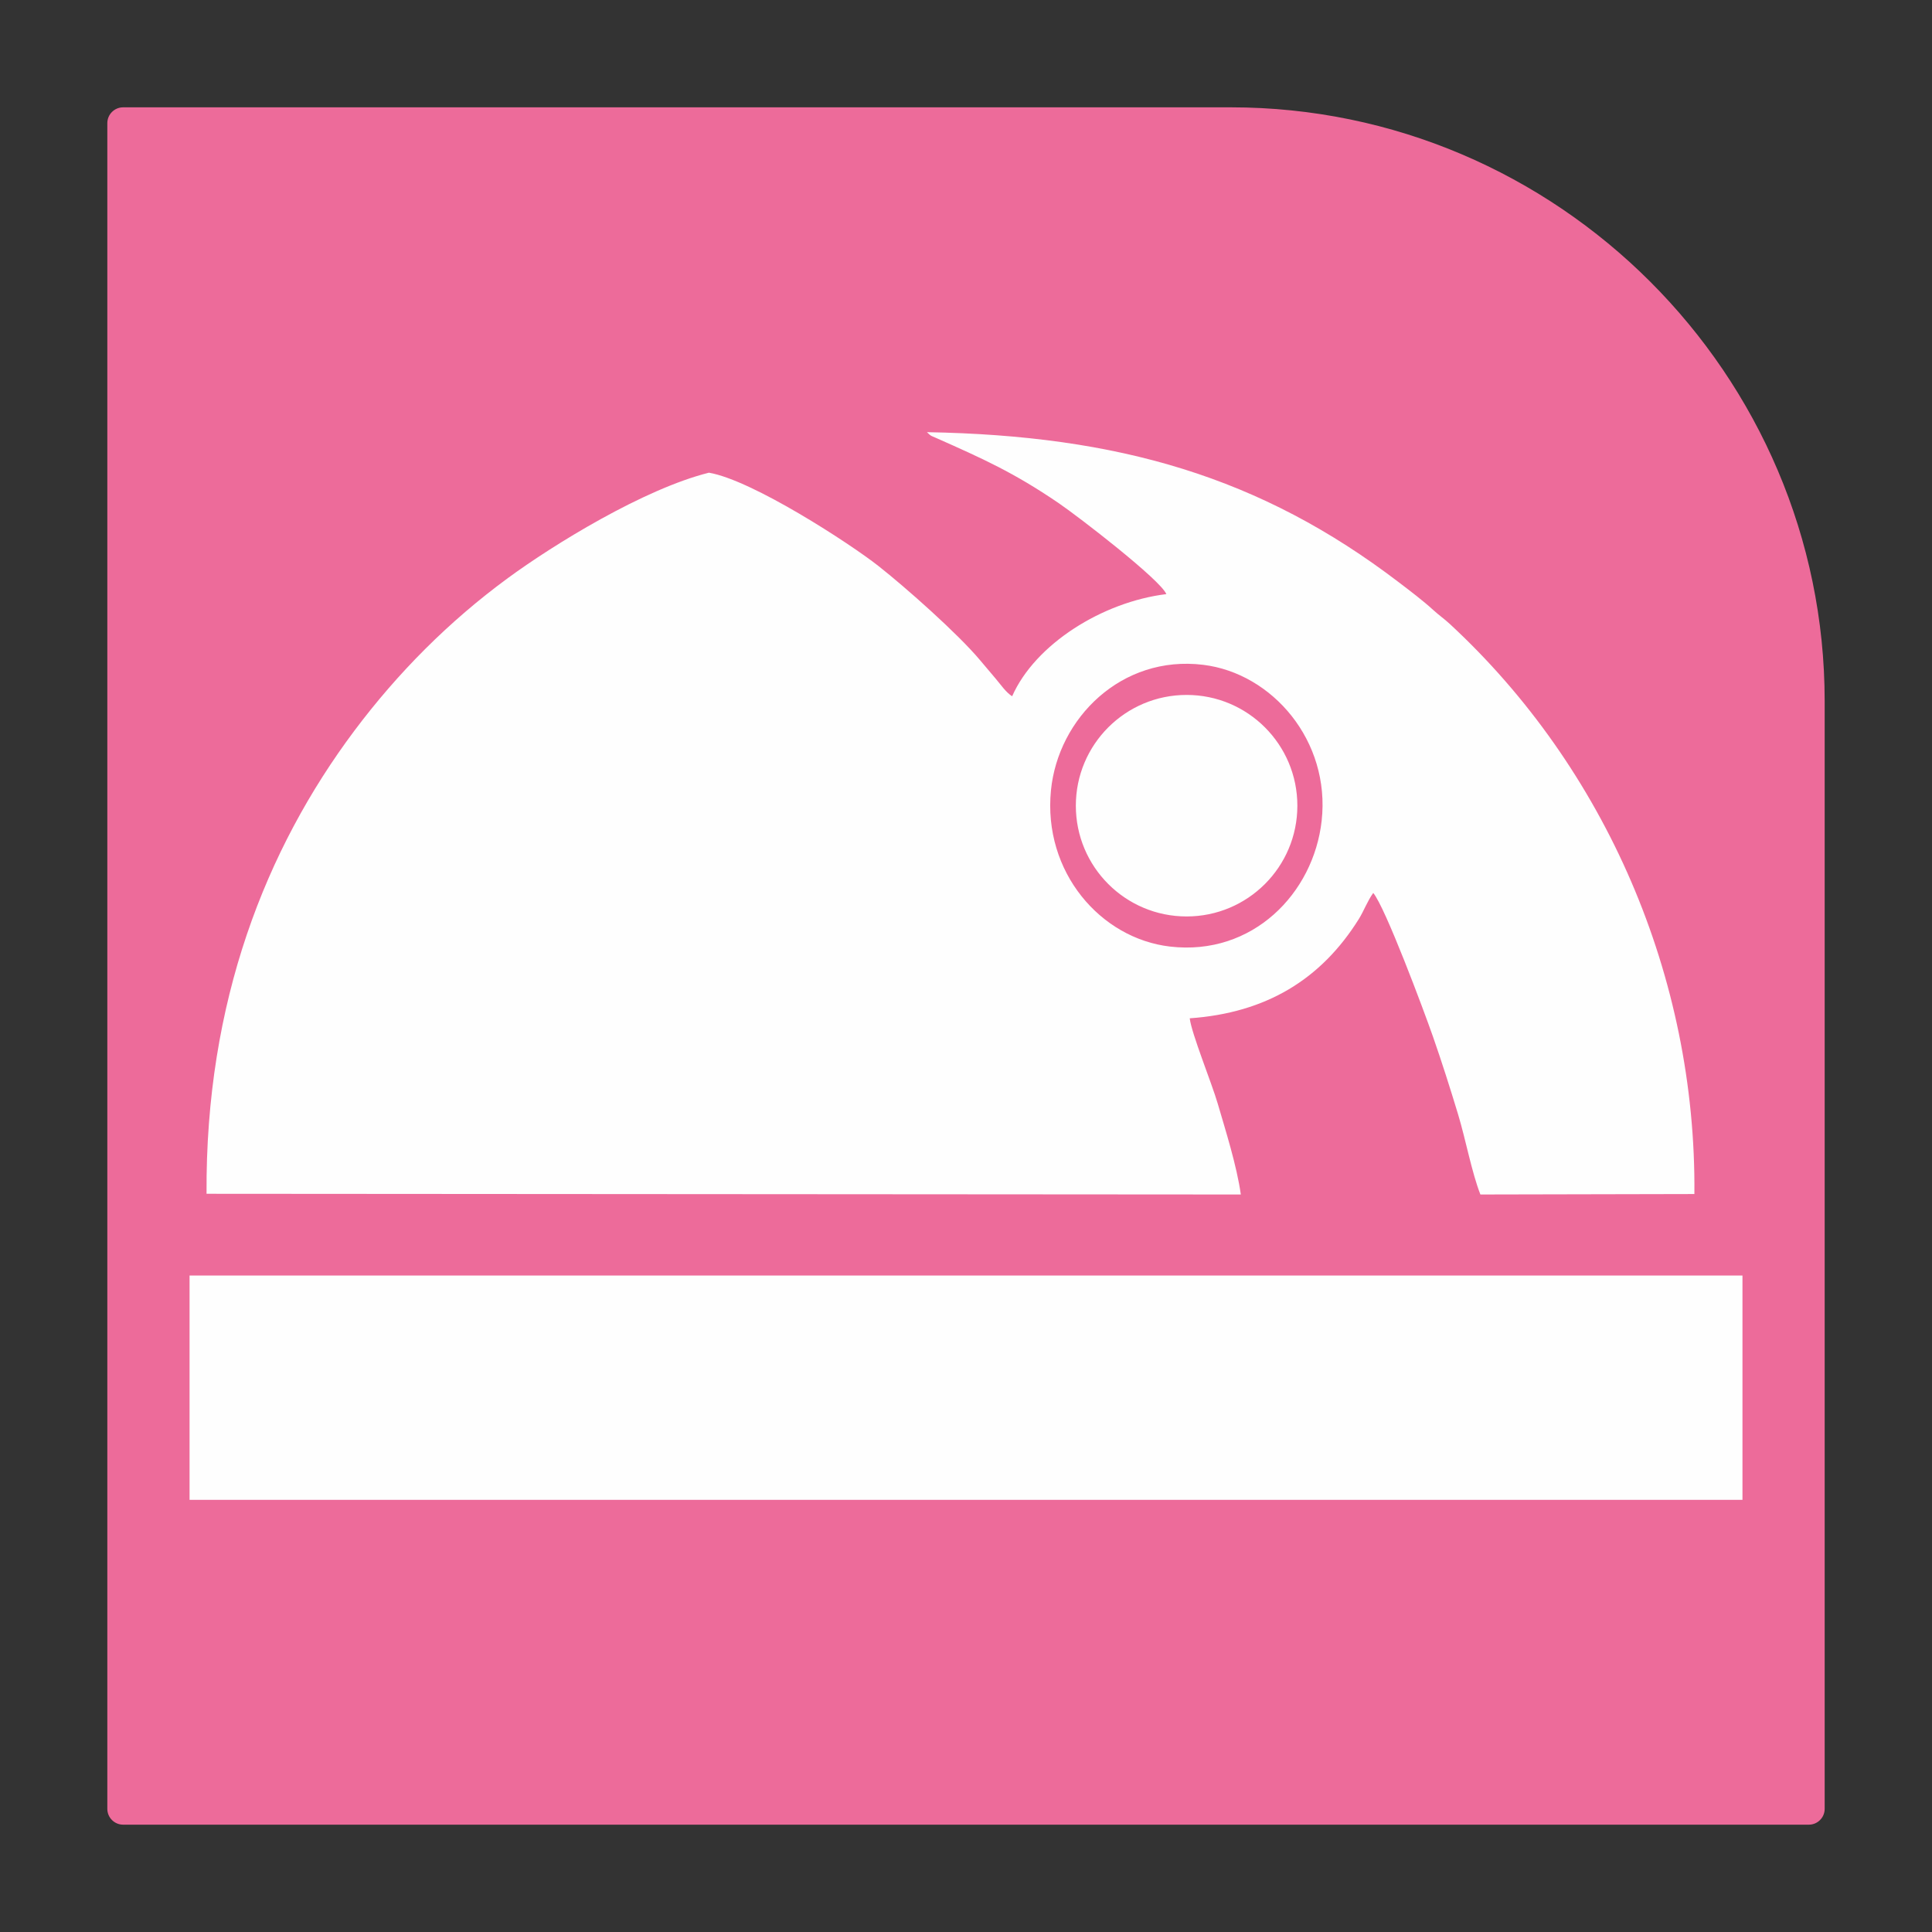<?xml version="1.0" encoding="UTF-8"?>
<!DOCTYPE svg PUBLIC "-//W3C//DTD SVG 1.1//EN" "http://www.w3.org/Graphics/SVG/1.1/DTD/svg11.dtd">
<!-- Creator: CorelDRAW 2017 -->
<svg xmlns="http://www.w3.org/2000/svg" xml:space="preserve" width="7.62mm" height="7.62mm" version="1.1" style="shape-rendering:geometricPrecision; text-rendering:geometricPrecision; image-rendering:optimizeQuality; fill-rule:evenodd; clip-rule:evenodd"
viewBox="0 0 761.98 761.98"
 xmlns:xlink="http://www.w3.org/1999/xlink">
 <rect x="0" y="0" width="761.98" height="761.98" fill="#333333" stroke="none"/>
 <defs>
  <style type="text/css">
   <![CDATA[
    .fil0 {fill:none}
    .fil2 {fill:#FEFEFE}
    .fil1 {fill:#ED6B9A}
   ]]>
  </style>
 </defs>
 <g id="Capa_x0020_1">
  <rect class="fil0" x="-0" y="-0" width="761.99" height="761.99"/>
  <path class="fil1" d="M48.56 719.65l664.86 0c3.43,0 6.23,-2.8 6.23,-6.23l0 -436.92c0,-128.8 -105.37,-234.17 -234.17,-234.17l-436.92 0c-3.43,0 -6.23,2.8 -6.23,6.23l0 664.86c0,3.43 2.8,6.23 6.23,6.23z"/>
  <path class="fil2" d="M74.76 503.08l612.47 0 0 88.46 -612.47 0 0 -88.46zm446.5 -179.35c-3.19,28.62 -27.25,53.37 -59.77,49.6 -27.44,-3.17 -50.18,-29.42 -46.99,-61.64 2.82,-28.38 27.74,-53.42 60.03,-49.49 27.32,3.32 50.24,30.07 46.73,61.53zm-241.66 -137.3c-25.71,6.42 -61.37,28.41 -79.27,41.55 -23.23,17.05 -43.42,37.32 -60.65,60.33 -34.76,46.5 -58.7,106.69 -58.22,182.52l407.92 0.28c-1.61,-11.41 -5.99,-25.15 -9.11,-35.85 -2.37,-8.14 -10.33,-27.6 -11.04,-33.64 30.22,-2.12 51.85,-15.4 66.7,-39.17 2.02,-3.27 3.43,-7.19 5.68,-10.27 4.73,5.63 19.86,46.11 23.56,56.68 3.44,9.86 6.73,20.17 9.92,30.71 2.97,9.84 5.41,22.98 8.78,31.54l84.4 -0.18c0.78,-85.67 -35.14,-168.08 -96.39,-224.77 -2.35,-2.18 -4.16,-3.34 -6.67,-5.63 -4.01,-3.66 -9.1,-7.51 -13.63,-10.96 -54.38,-41.47 -110.32,-57.8 -186,-59.12 1.92,1.76 1.08,1.15 3.74,2.33 18.37,8.16 30.49,13.58 48.13,25.59 8.07,5.5 40.29,30.36 42.56,35.95 -25.19,3.08 -51.73,19.71 -60.82,40.29 -2.49,-1.58 -4.42,-4.51 -6.53,-6.99 -2.4,-2.85 -3.93,-4.61 -6.07,-7.18 -8.79,-10.51 -29.43,-28.79 -40.21,-37.27 -10.99,-8.65 -49.49,-33.77 -66.78,-36.74zm188.39 87.65c24.14,0 43.69,19.55 43.69,43.69 0,24.13 -19.55,43.68 -43.69,43.68 -24.13,0 -43.68,-19.55 -43.68,-43.68 0,-24.14 19.55,-43.69 43.68,-43.69z"/>
 </g>
</svg>

